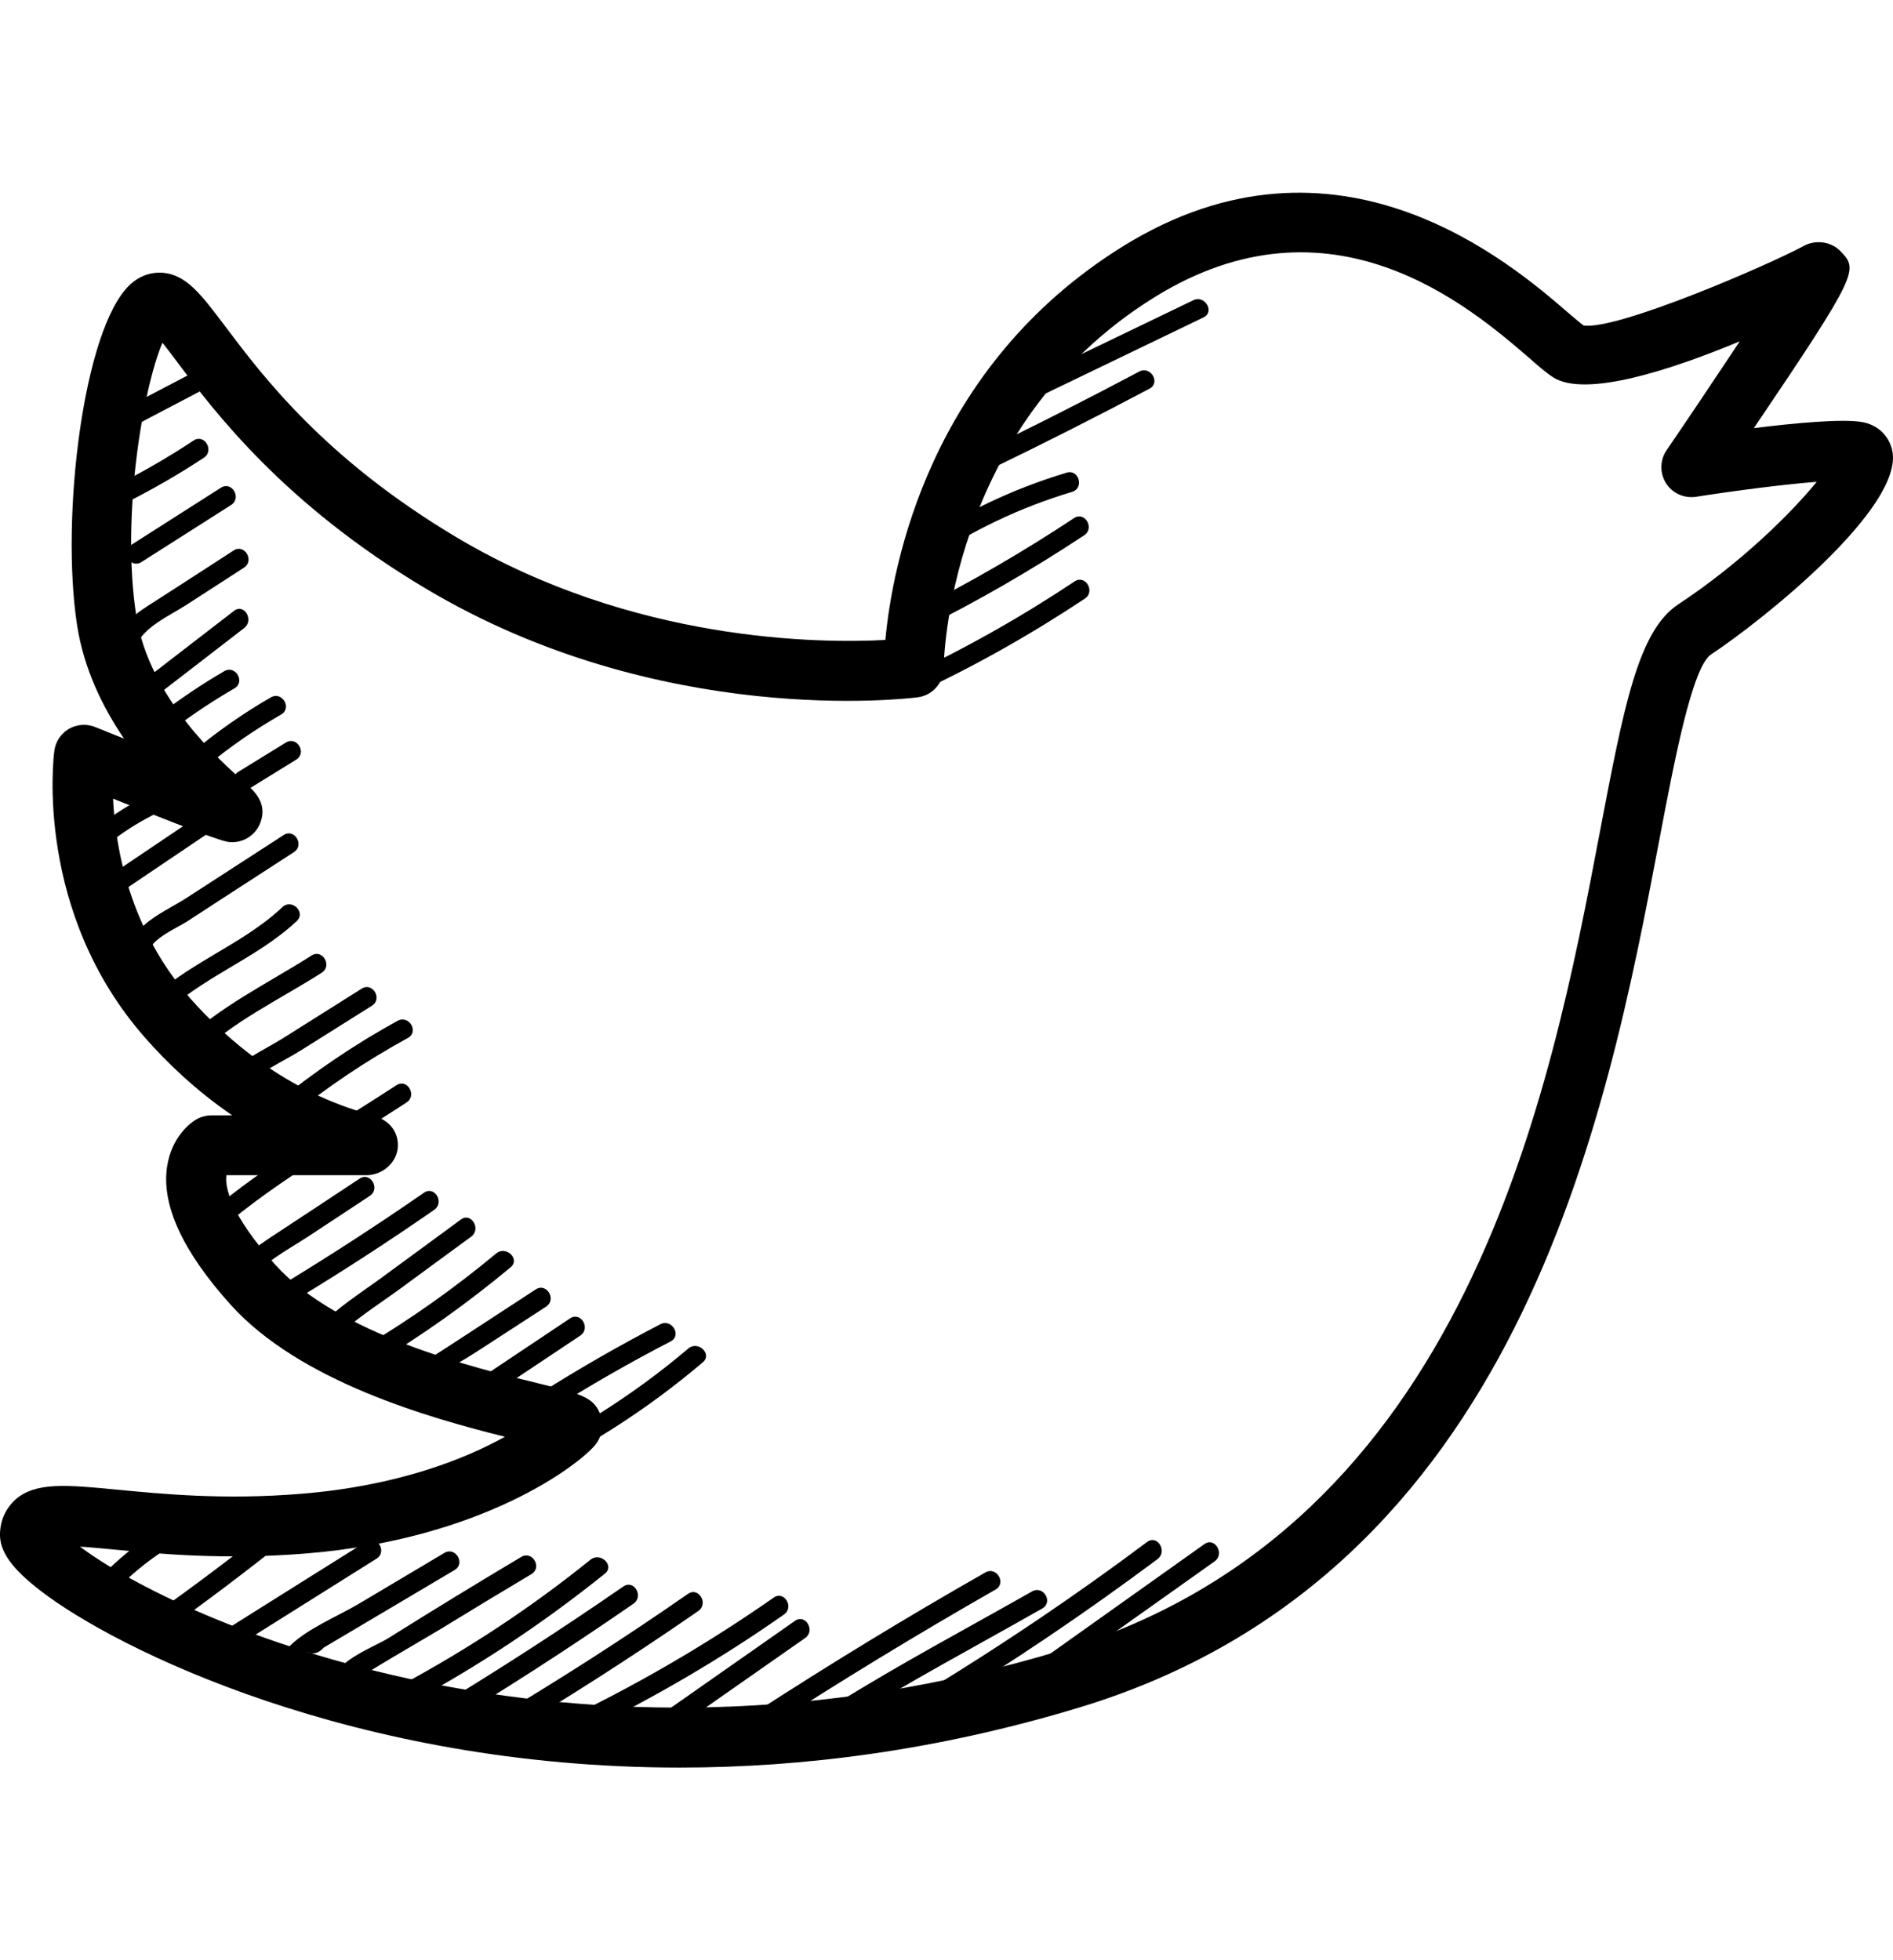 <?xml version="1.0" encoding="utf-8"?>
<!-- Generator: Adobe Illustrator 16.0.0, SVG Export Plug-In . SVG Version: 6.00 Build 0)  -->
<!DOCTYPE svg PUBLIC "-//W3C//DTD SVG 1.1//EN" "http://www.w3.org/Graphics/SVG/1.1/DTD/svg11.dtd">
<svg version="1.1" id="Capa_1" xmlns="http://www.w3.org/2000/svg" xmlns:xlink="http://www.w3.org/1999/xlink" x="0px" y="0px"
	 width="28.45px" height="29.455px" viewBox="0 0 28.45 29.455" enable-background="new 0 0 28.45 29.455" xml:space="preserve">
<g>
	<g>
		<path d="M18.101,23.202c-0.899,0.639-1.797,1.277-2.696,1.916c-0.155,0.11-0.003,0.369,0.152,0.258
			c0.9-0.639,1.799-1.276,2.698-1.915C18.411,23.349,18.257,23.09,18.101,23.202z"/>
		<path d="M17.241,23.169c-1.061,0.794-2.158,1.535-3.29,2.225c-0.164,0.101-0.011,0.357,0.153,0.258
			c1.134-0.689,2.229-1.432,3.292-2.224C17.55,23.313,17.397,23.055,17.241,23.169z"/>
		<path d="M15.511,23.913c-0.982,0.557-1.986,1.09-2.944,1.688c-0.165,0.102-0.011,0.36,0.153,0.258
			c0.957-0.598,1.963-1.131,2.945-1.69C15.833,24.073,15.68,23.817,15.511,23.913z"/>
		<path d="M14.809,23.628c-1.182,0.672-2.341,1.38-3.481,2.118c-0.162,0.105-0.009,0.364,0.154,0.259c1.14-0.74,2.3-1.446,3.48-2.12
			C15.13,23.789,14.977,23.532,14.809,23.628z"/>
		<path d="M11.948,24.355c-0.684,0.479-1.368,0.957-2.052,1.437c-0.157,0.11-0.005,0.368,0.152,0.257
			c0.685-0.479,1.368-0.957,2.053-1.436C12.258,24.503,12.107,24.245,11.948,24.355z"/>
		<path d="M11.628,24.006c-1.018,0.71-2.084,1.329-3.205,1.862c-0.132,0.063-0.065,0.297,0.08,0.277
			c0.038-0.005,0.075-0.009,0.113-0.014c0.061-0.008,0.097-0.043,0.117-0.086c1.064-0.515,2.08-1.106,3.047-1.783
			C11.941,24.153,11.788,23.895,11.628,24.006z"/>
		<path d="M10.341,23.949c-0.988,0.686-2.002,1.336-3.039,1.947c-0.165,0.098-0.013,0.354,0.155,0.257
			c1.035-0.612,2.048-1.261,3.038-1.946C10.653,24.098,10.5,23.84,10.341,23.949z"/>
		<path d="M9.368,23.839c-0.973,0.672-1.965,1.312-2.979,1.92c-0.165,0.101-0.012,0.356,0.153,0.258
			c1.014-0.608,2.008-1.248,2.979-1.92C9.68,23.986,9.527,23.729,9.368,23.839z"/>
		<path d="M8.875,23.436c-0.891,0.719-1.843,1.345-2.852,1.888c-0.17,0.091-0.015,0.35,0.152,0.259
			c1.033-0.558,2.003-1.203,2.918-1.939C9.241,23.523,9.024,23.317,8.875,23.436z"/>
		<path d="M7.835,23.394c-0.671,0.399-1.336,0.806-1.997,1.22c-0.231,0.146-0.933,0.388-0.826,0.757
			c0.054,0.187,0.342,0.104,0.288-0.083c-0.011-0.038,1.205-0.736,1.324-0.811c0.453-0.278,0.907-0.553,1.363-0.824
			C8.153,23.553,8,23.296,7.835,23.394z"/>
		<path d="M6.679,23.334c-0.427,0.254-0.854,0.508-1.283,0.763c-0.334,0.198-0.791,0.378-1.063,0.657
			C4.297,24.79,4.28,24.85,4.296,24.897c0.005,0.013,0.009,0.023,0.012,0.034c0.017,0.048,0.056,0.096,0.109,0.104
			c0.011,0.002,0.02,0.003,0.029,0.005c0.137,0.021,0.21-0.122,0.17-0.218c0.087,0.044,0.171,0.023,0.251-0.066
			c0.101-0.06,0.203-0.12,0.304-0.18c0.176-0.104,0.352-0.208,0.528-0.313c0.378-0.225,0.756-0.448,1.134-0.672
			C7,23.493,6.846,23.236,6.679,23.334z"/>
		<path d="M5.506,23.163c-0.667,0.417-1.333,0.836-1.999,1.254c-0.164,0.103-0.01,0.36,0.153,0.259L5.66,23.42
			C5.823,23.317,5.67,23.061,5.506,23.163z"/>
		<path d="M4.111,22.906c-0.589,0.471-1.19,0.923-1.805,1.359c-0.157,0.111-0.004,0.369,0.154,0.257
			c0.636-0.452,1.258-0.923,1.867-1.409C4.478,22.992,4.259,22.786,4.111,22.906z"/>
		<path d="M2.809,22.756c-0.482,0.235-0.916,0.55-1.291,0.935c-0.134,0.138,0.084,0.346,0.218,0.208
			c0.357-0.368,0.768-0.661,1.227-0.885C3.137,22.929,2.981,22.672,2.809,22.756z"/>
		<path d="M10.346,20.262c-0.842,0.714-1.77,1.295-2.775,1.752c-0.176,0.079-0.021,0.335,0.154,0.256
			c1.03-0.467,1.975-1.068,2.838-1.8C10.709,20.346,10.493,20.14,10.346,20.262z"/>
		<path d="M9.925,19.898c-0.617,0.32-1.22,0.666-1.806,1.037c-0.163,0.104-0.01,0.361,0.153,0.258
			c0.588-0.372,1.189-0.717,1.808-1.037C10.25,20.068,10.097,19.81,9.925,19.898z"/>
		<path d="M8.568,19.81c-0.584,0.391-1.17,0.78-1.755,1.172c-0.16,0.106-0.009,0.363,0.153,0.257c0.586-0.39,1.17-0.78,1.755-1.17
			C8.882,19.96,8.729,19.703,8.568,19.81z"/>
		<path d="M8.053,19.374c-0.429,0.28-0.857,0.56-1.287,0.84c-0.304,0.196-0.603,0.37-0.815,0.668
			c-0.109,0.157,0.153,0.298,0.266,0.143c0.226-0.318,0.64-0.513,0.961-0.723c0.344-0.222,0.687-0.446,1.031-0.669
			C8.369,19.527,8.215,19.27,8.053,19.374z"/>
		<path d="M7.458,18.834c-0.632,0.526-1.299,0.997-2.005,1.416c-0.166,0.099-0.014,0.355,0.154,0.258
			c0.729-0.434,1.415-0.923,2.068-1.466C7.822,18.918,7.604,18.712,7.458,18.834z"/>
		<path d="M6.926,18.325c-0.398,0.291-0.796,0.584-1.195,0.877c-0.322,0.235-0.672,0.454-0.948,0.746
			c-0.133,0.139,0.084,0.347,0.216,0.207c0.294-0.31,0.677-0.542,1.019-0.793c0.354-0.261,0.71-0.521,1.064-0.78
			C7.235,18.469,7.083,18.21,6.926,18.325z"/>
		<path d="M6.372,17.922c-0.68,0.471-1.375,0.922-2.082,1.353c-0.165,0.098-0.013,0.355,0.152,0.256
			c0.709-0.429,1.404-0.88,2.084-1.352C6.685,18.069,6.532,17.812,6.372,17.922z"/>
		<path d="M5.405,17.71c-0.393,0.259-0.785,0.52-1.179,0.778c-0.297,0.195-0.58,0.37-0.776,0.674
			c-0.103,0.162,0.16,0.303,0.266,0.142c0.208-0.323,0.598-0.515,0.913-0.722c0.31-0.205,0.622-0.409,0.93-0.613
			C5.72,17.861,5.566,17.604,5.405,17.71z"/>
		<path d="M5.958,16.307c-1.019,0.665-2.116,1.277-3.021,2.097c-0.144,0.13,0.074,0.338,0.217,0.208
			c0.884-0.8,1.962-1.397,2.956-2.046C6.273,16.46,6.121,16.201,5.958,16.307z"/>
		<path d="M5.977,15.338c-0.647,0.355-1.255,0.768-1.828,1.235c-0.147,0.122,0.068,0.329,0.217,0.208
			c0.553-0.45,1.141-0.843,1.765-1.185C6.3,15.503,6.147,15.248,5.977,15.338z"/>
		<path d="M5.437,14.855c-0.391,0.246-0.782,0.492-1.172,0.738c-0.299,0.189-0.7,0.358-0.913,0.646
			c-0.112,0.154,0.102,0.363,0.216,0.208c0.217-0.295,0.674-0.484,0.98-0.68c0.348-0.218,0.695-0.438,1.042-0.655
			C5.753,15.01,5.599,14.753,5.437,14.855z"/>
		<path d="M4.682,14.358c-0.636,0.407-1.399,0.772-1.937,1.308c-0.138,0.137,0.079,0.344,0.217,0.208
			c0.514-0.514,1.264-0.868,1.874-1.258C4.998,14.511,4.845,14.254,4.682,14.358z"/>
		<path d="M4.244,13.631c-0.622,0.586-1.468,0.85-2.064,1.469c-0.133,0.139,0.082,0.347,0.218,0.207
			c0.594-0.616,1.442-0.883,2.064-1.469C4.6,13.705,4.383,13.498,4.244,13.631z"/>
		<path d="M4.264,12.547c-0.486,0.315-0.975,0.63-1.46,0.945c-0.303,0.196-0.736,0.361-0.857,0.725
			c-0.062,0.182,0.231,0.251,0.292,0.069c0.064-0.193,0.413-0.338,0.573-0.44c0.169-0.111,0.339-0.222,0.51-0.332
			c0.365-0.236,0.73-0.473,1.096-0.71C4.58,12.698,4.425,12.443,4.264,12.547z"/>
		<path d="M3.415,11.967c-0.595,0.4-1.188,0.801-1.785,1.203c-0.158,0.107-0.006,0.365,0.153,0.258
			c0.596-0.401,1.191-0.803,1.785-1.204C3.727,12.116,3.575,11.858,3.415,11.967z"/>
		<path d="M2.133,11.997c-0.262,0.133-0.501,0.295-0.728,0.482c-0.148,0.124,0.069,0.329,0.218,0.207
			c0.204-0.17,0.428-0.311,0.664-0.433C2.46,12.167,2.304,11.91,2.133,11.997z"/>
		<path d="M4.072,10.478c-0.419,0.241-0.812,0.518-1.184,0.827c-0.148,0.124,0.068,0.33,0.218,0.208
			c0.349-0.293,0.725-0.55,1.12-0.777C4.393,10.64,4.239,10.382,4.072,10.478z"/>
		<path d="M4.298,11.157c-0.238,0.147-0.478,0.295-0.717,0.441c-0.164,0.102-0.01,0.358,0.154,0.259
			c0.24-0.148,0.479-0.295,0.716-0.442C4.617,11.314,4.463,11.056,4.298,11.157z"/>
		<path d="M3.371,10.085c-0.318,0.185-0.624,0.389-0.918,0.611c-0.151,0.116,0.002,0.374,0.153,0.257
			c0.294-0.223,0.601-0.426,0.918-0.61C3.692,10.245,3.536,9.987,3.371,10.085z"/>
		<path d="M3.517,9.179c-0.474,0.364-0.946,0.729-1.418,1.093c-0.152,0.117,0,0.376,0.153,0.259
			c0.473-0.365,0.946-0.729,1.418-1.094C3.822,9.32,3.67,9.061,3.517,9.179z"/>
		<path d="M3.512,8.271C3.149,8.507,2.786,8.741,2.421,8.976C2.173,9.139,1.893,9.282,1.774,9.568C1.7,9.746,1.962,9.89,2.038,9.711
			c0.124-0.293,0.501-0.453,0.757-0.618c0.29-0.188,0.581-0.375,0.873-0.564C3.828,8.424,3.674,8.166,3.512,8.271z"/>
		<path d="M3.321,7.328C2.872,7.615,2.419,7.902,1.97,8.189C1.807,8.292,1.96,8.55,2.125,8.446c0.449-0.287,0.899-0.572,1.35-0.859
			C3.636,7.482,3.484,7.225,3.321,7.328z"/>
		<path d="M2.91,6.619C2.55,6.857,2.178,7.074,1.793,7.269C1.621,7.357,1.775,7.613,1.947,7.527
			c0.386-0.196,0.757-0.412,1.117-0.649C3.225,6.771,3.072,6.513,2.91,6.619z"/>
		<path d="M2.951,5.573C2.613,5.749,2.277,5.925,1.94,6.102C1.769,6.19,1.924,6.448,2.093,6.359c0.337-0.176,0.673-0.354,1.01-0.53
			C3.276,5.741,3.12,5.482,2.951,5.573z"/>
		<path d="M16.151,8.736c-0.813,0.541-1.661,1.019-2.546,1.431c-0.175,0.081-0.021,0.339,0.152,0.258
			c0.887-0.412,1.734-0.89,2.549-1.431C16.464,8.888,16.313,8.629,16.151,8.736z"/>
		<path d="M16.142,7.785c-0.786,0.52-1.599,0.99-2.441,1.41c-0.174,0.087-0.02,0.343,0.152,0.256
			c0.843-0.419,1.657-0.889,2.442-1.408C16.455,7.936,16.303,7.678,16.142,7.785z"/>
		<path d="M16.032,7.102c-0.81,0.243-1.565,0.603-2.265,1.077c-0.157,0.108-0.006,0.365,0.153,0.257
			c0.679-0.462,1.407-0.809,2.192-1.045C16.298,7.336,16.215,7.046,16.032,7.102z"/>
		<path d="M17.122,5.583c-0.805,0.427-1.617,0.839-2.438,1.233c-0.175,0.084-0.018,0.34,0.153,0.258
			c0.82-0.396,1.633-0.807,2.438-1.233C17.447,5.75,17.292,5.493,17.122,5.583z"/>
		<path d="M17.935,4.511c-0.861,0.415-1.722,0.829-2.583,1.244c-0.174,0.084-0.019,0.341,0.153,0.259
			c0.861-0.416,1.722-0.83,2.583-1.245C18.262,4.686,18.107,4.428,17.935,4.511z"/>
	</g>
	<path d="M28.439,6.771c-0.048-0.227-0.225-0.392-0.459-0.43c-0.299-0.05-1,0.015-1.621,0.092c1.592-2.354,1.565-2.38,1.303-2.657
		c-0.141-0.148-0.375-0.178-0.555-0.08c-0.497,0.272-2.783,1.264-3.306,1.196c-0.054-0.039-0.141-0.115-0.229-0.189
		c-0.858-0.743-3.474-3-6.697-1.001c-2.919,1.813-3.467,4.813-3.569,5.914c-0.988,0.054-3.8,0.032-6.443-1.541
		C4.884,6.896,3.948,5.652,3.388,4.908C3.022,4.422,2.802,4.129,2.445,4.098C2.319,4.09,2.13,4.112,1.949,4.282
		c-0.696,0.66-1.04,3.483-0.791,5.11c0.101,0.654,0.382,1.23,0.706,1.707c-0.145-0.058-0.291-0.116-0.435-0.175
		c-0.128-0.051-0.274-0.041-0.395,0.029c-0.119,0.071-0.2,0.192-0.217,0.33c-0.015,0.099-0.297,2.425,1.365,4.312
		c0.32,0.364,0.755,0.787,1.309,1.165H3.175c-0.083,0-0.166,0.024-0.235,0.067c-0.061,0.036-0.362,0.244-0.43,0.71
		c-0.084,0.575,0.239,1.272,0.958,2.07c1.038,1.15,2.986,1.7,4.121,1.982c-0.596,0.331-1.604,0.739-3.063,0.857
		c-1.152,0.095-2.085,0.004-2.766-0.062c-0.763-0.073-1.223-0.117-1.528,0.148C0.133,22.624,0.011,22.78,0,23.035
		c-0.011,0.271,0.169,0.528,0.605,0.865c1.135,0.879,4.726,2.66,9.61,2.66c1.839,0,3.861-0.253,6.004-0.902
		c6.619-2.004,7.929-8.892,8.713-13.005c0.234-1.235,0.5-2.635,0.786-2.821C26.508,9.31,28.618,7.615,28.439,6.771z M25.223,9.081
		c-0.602,0.396-0.817,1.528-1.175,3.402c-0.743,3.915-1.991,10.468-8.089,12.313c-7.364,2.231-13.274-0.439-14.757-1.556
		c0.148,0.009,0.315,0.026,0.472,0.04c0.715,0.069,1.691,0.163,2.926,0.063c2.659-0.215,4.103-1.338,4.342-1.627
		c0.101-0.12,0.134-0.294,0.086-0.442c-0.092-0.279-0.289-0.328-0.94-0.488c-0.976-0.237-3.006-0.733-3.95-1.781
		c-0.675-0.748-0.762-1.171-0.735-1.346h2.104c0.226,0,0.438-0.169,0.469-0.393c0.012-0.093,0.019-0.402-0.397-0.514
		c-1.272-0.341-2.183-1.141-2.722-1.753c-0.919-1.045-1.124-2.28-1.158-2.998c1.638,0.654,1.695,0.654,1.79,0.654
		c0.189,0,0.358-0.117,0.424-0.293c0.112-0.297-0.096-0.48-0.234-0.603c-0.356-0.313-1.439-1.268-1.631-2.505
		C1.815,7.739,2.157,5.819,2.441,5.15C2.513,5.238,2.594,5.348,2.67,5.449c0.56,0.745,1.603,2.13,3.732,3.397
		c3.524,2.1,7.231,1.652,7.389,1.632c0.224-0.028,0.392-0.219,0.392-0.445c0-0.036,0.036-3.624,3.167-5.566
		c2.66-1.651,4.745,0.147,5.636,0.915c0.149,0.132,0.26,0.225,0.353,0.286c0.487,0.314,1.779-0.111,2.808-0.539
		c-0.352,0.53-0.763,1.143-1.101,1.638c-0.1,0.148-0.103,0.342-0.007,0.495c0.096,0.15,0.27,0.229,0.449,0.203
		c0.615-0.096,1.328-0.187,1.815-0.225C26.925,7.706,26.165,8.459,25.223,9.081z"/>
</g>
</svg>
